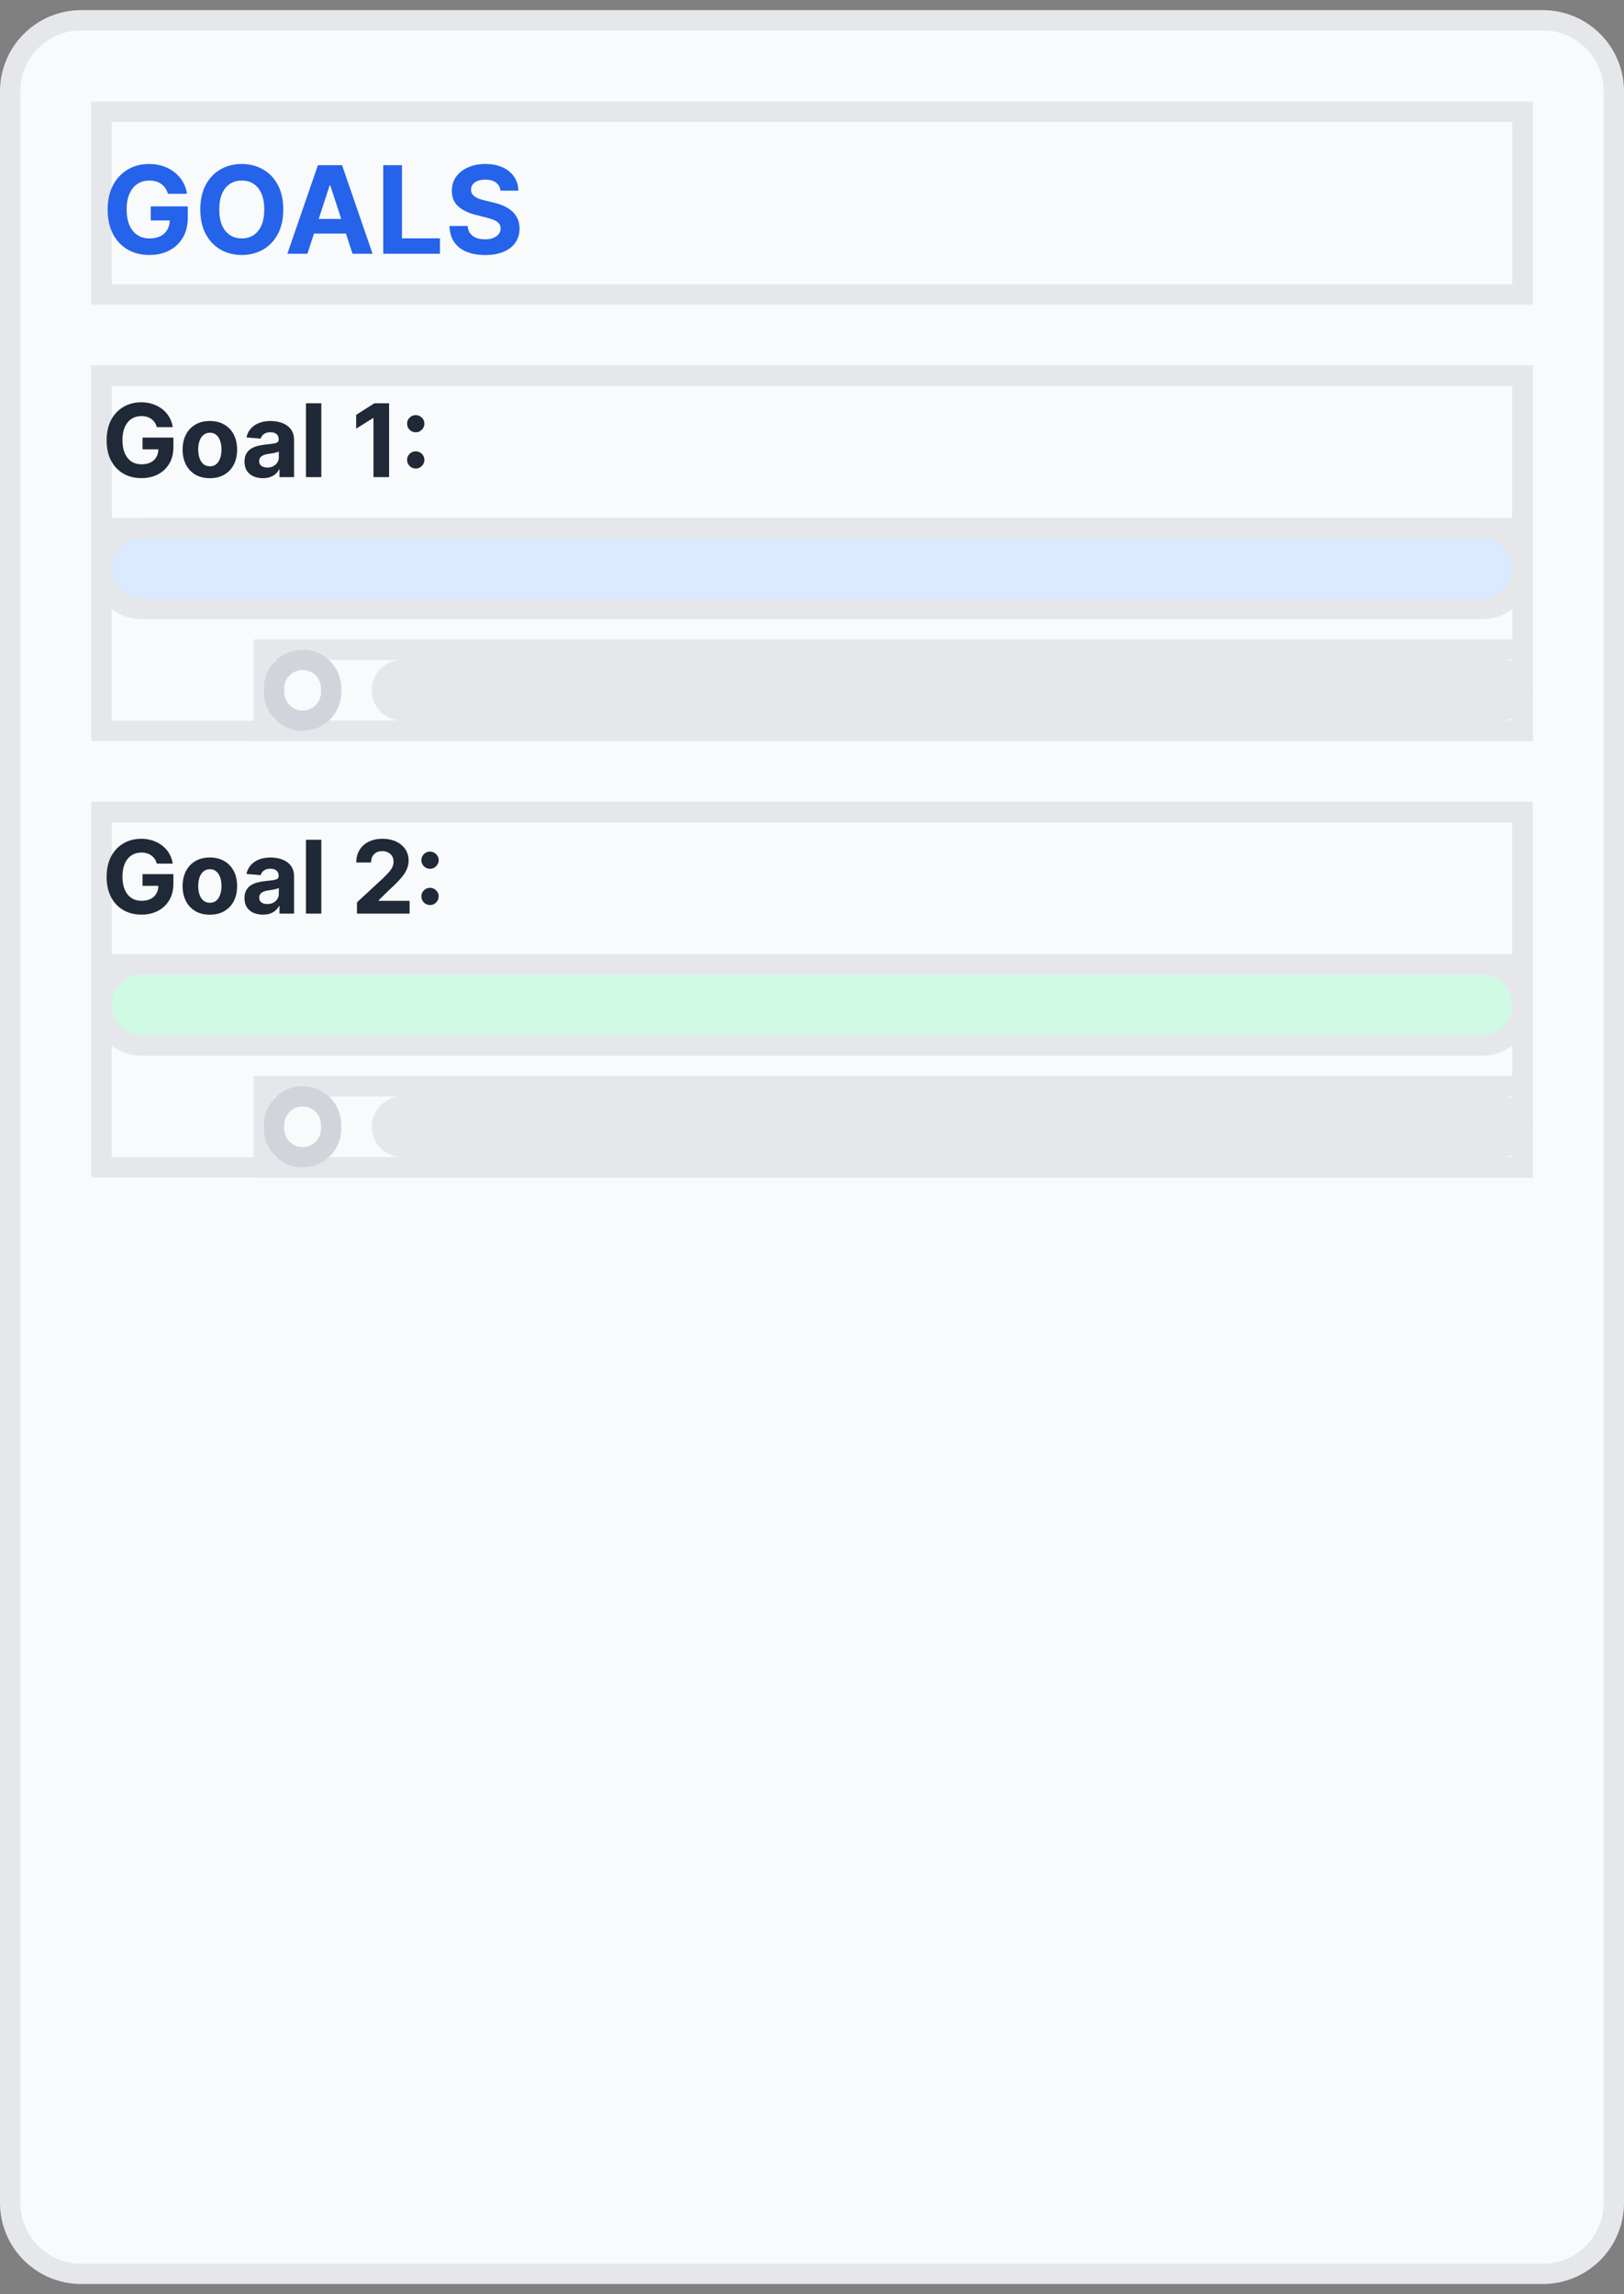 <svg width="80" height="113" viewBox="0 0 80 113" fill="none" xmlns="http://www.w3.org/2000/svg">
<rect x="0" y="0" width="80" height="113" fill="#808080" stroke="none"/>
<path d="M4 1H76C77.933 1 79.5 2.567 79.5 4.5V108.5C79.5 110.433 77.933 112 76 112H4C2.067 112 0.5 110.433 0.5 108.5V4.5C0.5 2.567 2.067 1 4 1Z" fill="#F9FAFB"/>
<path d="M4 1H76C77.933 1 79.5 2.567 79.5 4.5V108.5C79.5 110.433 77.933 112 76 112H4C2.067 112 0.5 110.433 0.5 108.5V4.5C0.5 2.567 2.067 1 4 1Z" stroke="#E5E7EB"/>
<path d="M75 14.5H5V5.5H75V14.5Z" stroke="#E5E7EB"/>
<path d="M8.273 9.547C8.243 9.443 8.201 9.352 8.147 9.272C8.093 9.191 8.027 9.123 7.949 9.067C7.872 9.011 7.784 8.967 7.685 8.938C7.587 8.908 7.478 8.893 7.359 8.893C7.136 8.893 6.94 8.948 6.771 9.059C6.603 9.17 6.472 9.331 6.379 9.543C6.285 9.753 6.238 10.01 6.238 10.314C6.238 10.618 6.284 10.876 6.376 11.089C6.469 11.303 6.599 11.465 6.768 11.577C6.938 11.688 7.137 11.744 7.367 11.744C7.576 11.744 7.754 11.707 7.902 11.633C8.051 11.557 8.165 11.452 8.243 11.315C8.322 11.179 8.362 11.018 8.362 10.832L8.55 10.859H7.425V10.165H9.251V10.714C9.251 11.098 9.17 11.428 9.008 11.703C8.846 11.977 8.623 12.189 8.339 12.338C8.055 12.486 7.729 12.56 7.363 12.56C6.954 12.56 6.594 12.47 6.285 12.289C5.975 12.107 5.734 11.849 5.56 11.516C5.388 11.18 5.303 10.783 5.303 10.322C5.303 9.969 5.354 9.653 5.456 9.376C5.56 9.098 5.705 8.862 5.891 8.669C6.077 8.476 6.293 8.329 6.54 8.228C6.788 8.127 7.055 8.077 7.344 8.077C7.591 8.077 7.821 8.113 8.034 8.185C8.247 8.256 8.436 8.357 8.601 8.488C8.767 8.619 8.903 8.774 9.008 8.955C9.113 9.134 9.18 9.331 9.21 9.547H8.273ZM13.954 10.318C13.954 10.794 13.864 11.199 13.683 11.533C13.504 11.867 13.26 12.121 12.95 12.298C12.642 12.472 12.295 12.56 11.91 12.56C11.523 12.56 11.175 12.472 10.866 12.296C10.558 12.119 10.315 11.864 10.136 11.53C9.957 11.197 9.867 10.793 9.867 10.318C9.867 9.842 9.957 9.438 10.136 9.104C10.315 8.77 10.558 8.516 10.866 8.341C11.175 8.165 11.523 8.077 11.91 8.077C12.295 8.077 12.642 8.165 12.95 8.341C13.26 8.516 13.504 8.77 13.683 9.104C13.864 9.438 13.954 9.842 13.954 10.318ZM13.018 10.318C13.018 10.01 12.972 9.75 12.88 9.538C12.789 9.327 12.66 9.166 12.494 9.057C12.328 8.947 12.133 8.893 11.91 8.893C11.687 8.893 11.493 8.947 11.326 9.057C11.16 9.166 11.031 9.327 10.939 9.538C10.848 9.75 10.802 10.01 10.802 10.318C10.802 10.626 10.848 10.886 10.939 11.098C11.031 11.31 11.16 11.47 11.326 11.579C11.493 11.689 11.687 11.744 11.91 11.744C12.133 11.744 12.328 11.689 12.494 11.579C12.66 11.47 12.789 11.31 12.88 11.098C12.972 10.886 13.018 10.626 13.018 10.318ZM15.143 12.5H14.155L15.661 8.136H16.85L18.354 12.5H17.365L16.272 9.134H16.238L15.143 12.5ZM15.081 10.785H17.416V11.505H15.081V10.785ZM18.879 12.5V8.136H19.802V11.739H21.673V12.5H18.879ZM24.651 9.391C24.634 9.219 24.561 9.086 24.431 8.991C24.302 8.896 24.127 8.848 23.905 8.848C23.754 8.848 23.627 8.869 23.524 8.912C23.42 8.953 23.34 9.011 23.285 9.085C23.231 9.158 23.204 9.242 23.204 9.336C23.201 9.414 23.218 9.482 23.253 9.54C23.29 9.599 23.34 9.649 23.404 9.692C23.468 9.733 23.542 9.769 23.626 9.8C23.71 9.83 23.799 9.856 23.894 9.877L24.286 9.971C24.477 10.014 24.651 10.07 24.811 10.141C24.97 10.212 25.107 10.3 25.224 10.403C25.34 10.507 25.431 10.629 25.494 10.77C25.56 10.911 25.593 11.072 25.595 11.254C25.593 11.521 25.525 11.752 25.39 11.948C25.257 12.143 25.063 12.294 24.811 12.402C24.559 12.508 24.256 12.562 23.901 12.562C23.549 12.562 23.242 12.508 22.98 12.4C22.72 12.292 22.517 12.132 22.371 11.921C22.226 11.707 22.15 11.444 22.143 11.13H23.036C23.046 11.276 23.087 11.398 23.161 11.496C23.237 11.593 23.337 11.666 23.462 11.716C23.588 11.764 23.731 11.788 23.89 11.788C24.046 11.788 24.182 11.766 24.297 11.72C24.413 11.675 24.504 11.611 24.568 11.53C24.632 11.45 24.663 11.357 24.663 11.251C24.663 11.153 24.634 11.071 24.576 11.004C24.519 10.938 24.436 10.881 24.325 10.834C24.215 10.787 24.081 10.744 23.922 10.706L23.447 10.587C23.079 10.497 22.788 10.357 22.576 10.167C22.362 9.977 22.257 9.72 22.258 9.398C22.257 9.134 22.327 8.903 22.469 8.705C22.612 8.508 22.809 8.354 23.059 8.243C23.309 8.132 23.593 8.077 23.911 8.077C24.235 8.077 24.518 8.132 24.759 8.243C25.002 8.354 25.191 8.508 25.326 8.705C25.461 8.903 25.531 9.131 25.535 9.391H24.651Z" fill="#2563EB"/>
<path d="M75 36H5V18.5H75V36Z" stroke="#E5E7EB"/>
<path d="M75 26H5V18.5H75V26Z" stroke="#E5E7EB"/>
<path d="M7.727 21.039C7.702 20.953 7.668 20.876 7.623 20.81C7.578 20.742 7.522 20.686 7.457 20.64C7.393 20.592 7.32 20.556 7.237 20.531C7.156 20.506 7.065 20.494 6.966 20.494C6.78 20.494 6.616 20.54 6.476 20.633C6.336 20.725 6.227 20.859 6.149 21.035C6.071 21.211 6.032 21.425 6.032 21.678C6.032 21.932 6.07 22.147 6.147 22.325C6.224 22.502 6.333 22.638 6.474 22.731C6.615 22.823 6.781 22.87 6.973 22.87C7.147 22.87 7.295 22.839 7.418 22.777C7.543 22.715 7.637 22.626 7.702 22.513C7.769 22.399 7.802 22.265 7.802 22.11L7.958 22.133H7.021V21.554H8.542V22.012C8.542 22.332 8.475 22.606 8.34 22.836C8.205 23.064 8.019 23.241 7.782 23.365C7.546 23.488 7.274 23.55 6.969 23.55C6.628 23.55 6.329 23.475 6.071 23.324C5.813 23.173 5.611 22.958 5.467 22.68C5.324 22.4 5.252 22.069 5.252 21.685C5.252 21.391 5.295 21.128 5.38 20.897C5.466 20.665 5.587 20.468 5.742 20.308C5.897 20.146 6.078 20.024 6.284 19.94C6.49 19.856 6.713 19.814 6.953 19.814C7.159 19.814 7.351 19.844 7.528 19.904C7.706 19.964 7.863 20.048 8.001 20.157C8.139 20.265 8.252 20.395 8.34 20.546C8.427 20.695 8.484 20.859 8.509 21.039H7.727ZM10.338 23.553C10.062 23.553 9.823 23.495 9.622 23.378C9.422 23.259 9.268 23.095 9.159 22.884C9.05 22.672 8.995 22.426 8.995 22.147C8.995 21.865 9.05 21.619 9.159 21.408C9.268 21.197 9.422 21.032 9.622 20.915C9.823 20.796 10.062 20.737 10.338 20.737C10.614 20.737 10.851 20.796 11.052 20.915C11.253 21.032 11.408 21.197 11.517 21.408C11.626 21.619 11.68 21.865 11.68 22.147C11.68 22.426 11.626 22.672 11.517 22.884C11.408 23.095 11.253 23.259 11.052 23.378C10.851 23.495 10.614 23.553 10.338 23.553ZM10.341 22.967C10.467 22.967 10.572 22.932 10.656 22.861C10.74 22.789 10.803 22.69 10.846 22.566C10.889 22.442 10.911 22.3 10.911 22.142C10.911 21.983 10.889 21.842 10.846 21.717C10.803 21.593 10.74 21.495 10.656 21.423C10.572 21.35 10.467 21.314 10.341 21.314C10.215 21.314 10.108 21.35 10.022 21.423C9.937 21.495 9.872 21.593 9.828 21.717C9.786 21.842 9.764 21.983 9.764 22.142C9.764 22.3 9.786 22.442 9.828 22.566C9.872 22.69 9.937 22.789 10.022 22.861C10.108 22.932 10.215 22.967 10.341 22.967ZM12.95 23.552C12.776 23.552 12.621 23.521 12.485 23.461C12.348 23.399 12.241 23.309 12.161 23.189C12.083 23.069 12.044 22.918 12.044 22.738C12.044 22.587 12.072 22.459 12.128 22.357C12.183 22.254 12.259 22.171 12.355 22.108C12.451 22.045 12.56 21.998 12.682 21.966C12.805 21.934 12.934 21.912 13.069 21.898C13.227 21.882 13.355 21.866 13.452 21.852C13.549 21.837 13.62 21.814 13.663 21.785C13.707 21.755 13.729 21.711 13.729 21.653V21.643C13.729 21.53 13.694 21.443 13.623 21.382C13.553 21.32 13.453 21.289 13.324 21.289C13.188 21.289 13.08 21.32 12.999 21.38C12.919 21.439 12.866 21.514 12.84 21.604L12.14 21.547C12.175 21.381 12.245 21.238 12.35 21.117C12.454 20.995 12.588 20.902 12.753 20.837C12.918 20.77 13.11 20.737 13.328 20.737C13.479 20.737 13.624 20.755 13.763 20.791C13.903 20.826 14.026 20.881 14.134 20.956C14.243 21.03 14.329 21.126 14.391 21.243C14.454 21.359 14.486 21.498 14.486 21.66V23.5H13.768V23.122H13.747C13.703 23.207 13.645 23.282 13.571 23.347C13.498 23.411 13.409 23.462 13.307 23.498C13.204 23.534 13.085 23.552 12.95 23.552ZM13.166 23.029C13.278 23.029 13.376 23.008 13.461 22.964C13.546 22.919 13.613 22.858 13.662 22.783C13.71 22.707 13.735 22.621 13.735 22.525V22.236C13.711 22.251 13.678 22.265 13.637 22.278C13.597 22.29 13.551 22.302 13.5 22.312C13.449 22.322 13.398 22.331 13.347 22.339C13.296 22.346 13.25 22.352 13.209 22.358C13.12 22.371 13.043 22.392 12.976 22.421C12.91 22.449 12.858 22.487 12.822 22.536C12.785 22.583 12.767 22.642 12.767 22.713C12.767 22.816 12.804 22.895 12.879 22.95C12.954 23.003 13.05 23.029 13.166 23.029ZM15.829 19.864V23.5H15.072V19.864H15.829ZM19.167 19.864V23.5H18.398V20.593H18.377L17.544 21.115V20.434L18.444 19.864H19.167ZM20.48 23.077C20.363 23.077 20.262 23.036 20.178 22.953C20.096 22.87 20.054 22.77 20.054 22.651C20.054 22.535 20.096 22.436 20.178 22.353C20.262 22.27 20.363 22.229 20.48 22.229C20.594 22.229 20.693 22.27 20.779 22.353C20.864 22.436 20.906 22.535 20.906 22.651C20.906 22.729 20.886 22.801 20.846 22.866C20.807 22.93 20.756 22.982 20.692 23.021C20.628 23.058 20.557 23.077 20.48 23.077ZM20.48 21.293C20.363 21.293 20.262 21.252 20.178 21.169C20.096 21.086 20.054 20.985 20.054 20.867C20.054 20.751 20.096 20.652 20.178 20.57C20.262 20.488 20.363 20.446 20.48 20.446C20.594 20.446 20.693 20.488 20.779 20.57C20.864 20.652 20.906 20.751 20.906 20.867C20.906 20.946 20.886 21.018 20.846 21.084C20.807 21.147 20.756 21.198 20.692 21.236C20.628 21.274 20.557 21.293 20.48 21.293Z" fill="#1F2937"/>
<path d="M73 26C74.105 26 75 26.895 75 28C75 29.105 74.105 30 73 30H7C5.895 30 5 29.105 5 28C5 26.895 5.895 26 7 26H73Z" fill="#DBEAFE"/>
<path d="M73 26C74.105 26 75 26.895 75 28C75 29.105 74.105 30 73 30H7C5.895 30 5 29.105 5 28C5 26.895 5.895 26 7 26H73Z" stroke="#E5E7EB"/>
<path d="M75 36H13V32H75V36Z" stroke="#E5E7EB"/>
<path d="M75 36H13V32H75V36Z" stroke="#E5E7EB"/>
<path d="M14.906 32.5C15.683 32.5 16.312 33.13 16.312 33.906V34.094C16.312 34.87 15.683 35.5 14.906 35.5C14.13 35.5 13.5 34.87 13.5 34.094V33.906C13.5 33.13 14.13 32.5 14.906 32.5Z" stroke="#D1D5DB"/>
<path d="M74 33C74.552 33 75 33.448 75 34C75 34.552 74.552 35 74 35H19.812C19.26 35 18.812 34.552 18.812 34C18.812 33.448 19.26 33 19.812 33H74Z" fill="#E5E7EB"/>
<path d="M74 33C74.552 33 75 33.448 75 34C75 34.552 74.552 35 74 35H19.812C19.26 35 18.812 34.552 18.812 34C18.812 33.448 19.26 33 19.812 33H74Z" stroke="#E5E7EB"/>
<path d="M75 57.5H5V40H75V57.5Z" stroke="#E5E7EB"/>
<path d="M75 47.5H5V40H75V47.5Z" stroke="#E5E7EB"/>
<path d="M7.727 42.539C7.702 42.453 7.668 42.376 7.623 42.31C7.578 42.242 7.522 42.186 7.457 42.14C7.393 42.092 7.32 42.056 7.237 42.031C7.156 42.006 7.065 41.994 6.966 41.994C6.78 41.994 6.616 42.04 6.476 42.133C6.336 42.225 6.227 42.359 6.149 42.535C6.071 42.711 6.032 42.925 6.032 43.178C6.032 43.432 6.07 43.647 6.147 43.825C6.224 44.002 6.333 44.138 6.474 44.231C6.615 44.324 6.781 44.37 6.973 44.37C7.147 44.37 7.295 44.339 7.418 44.277C7.543 44.215 7.637 44.126 7.702 44.013C7.769 43.899 7.802 43.765 7.802 43.61L7.958 43.633H7.021V43.054H8.542V43.512C8.542 43.832 8.475 44.106 8.34 44.336C8.205 44.564 8.019 44.741 7.782 44.865C7.546 44.988 7.274 45.05 6.969 45.05C6.628 45.05 6.329 44.975 6.071 44.824C5.813 44.673 5.611 44.458 5.467 44.18C5.324 43.9 5.252 43.569 5.252 43.185C5.252 42.891 5.295 42.628 5.38 42.397C5.466 42.165 5.587 41.968 5.742 41.807C5.897 41.647 6.078 41.524 6.284 41.44C6.49 41.356 6.713 41.314 6.953 41.314C7.159 41.314 7.351 41.344 7.528 41.404C7.706 41.464 7.863 41.548 8.001 41.657C8.139 41.766 8.252 41.895 8.34 42.045C8.427 42.195 8.484 42.359 8.509 42.539H7.727ZM10.338 45.053C10.062 45.053 9.823 44.995 9.622 44.877C9.422 44.759 9.268 44.595 9.159 44.384C9.05 44.172 8.995 43.926 8.995 43.647C8.995 43.365 9.05 43.119 9.159 42.908C9.268 42.697 9.422 42.532 9.622 42.415C9.823 42.296 10.062 42.237 10.338 42.237C10.614 42.237 10.851 42.296 11.052 42.415C11.253 42.532 11.408 42.697 11.517 42.908C11.626 43.119 11.68 43.365 11.68 43.647C11.68 43.926 11.626 44.172 11.517 44.384C11.408 44.595 11.253 44.759 11.052 44.877C10.851 44.995 10.614 45.053 10.338 45.053ZM10.341 44.467C10.467 44.467 10.572 44.432 10.656 44.361C10.74 44.289 10.803 44.19 10.846 44.066C10.889 43.942 10.911 43.8 10.911 43.642C10.911 43.483 10.889 43.342 10.846 43.217C10.803 43.093 10.74 42.995 10.656 42.923C10.572 42.85 10.467 42.814 10.341 42.814C10.215 42.814 10.108 42.85 10.022 42.923C9.937 42.995 9.872 43.093 9.828 43.217C9.786 43.342 9.764 43.483 9.764 43.642C9.764 43.8 9.786 43.942 9.828 44.066C9.872 44.19 9.937 44.289 10.022 44.361C10.108 44.432 10.215 44.467 10.341 44.467ZM12.95 45.051C12.776 45.051 12.621 45.021 12.485 44.961C12.348 44.899 12.241 44.809 12.161 44.689C12.083 44.569 12.044 44.418 12.044 44.238C12.044 44.087 12.072 43.959 12.128 43.856C12.183 43.754 12.259 43.671 12.355 43.608C12.451 43.545 12.56 43.498 12.682 43.466C12.805 43.434 12.934 43.411 13.069 43.398C13.227 43.382 13.355 43.367 13.452 43.352C13.549 43.337 13.62 43.314 13.663 43.285C13.707 43.255 13.729 43.211 13.729 43.153V43.143C13.729 43.03 13.694 42.943 13.623 42.882C13.553 42.82 13.453 42.789 13.324 42.789C13.188 42.789 13.08 42.82 12.999 42.88C12.919 42.939 12.866 43.014 12.84 43.104L12.14 43.047C12.175 42.881 12.245 42.738 12.35 42.617C12.454 42.495 12.588 42.402 12.753 42.337C12.918 42.27 13.11 42.237 13.328 42.237C13.479 42.237 13.624 42.255 13.763 42.291C13.903 42.326 14.026 42.381 14.134 42.456C14.243 42.53 14.329 42.626 14.391 42.743C14.454 42.859 14.486 42.998 14.486 43.16V45H13.768V44.622H13.747C13.703 44.707 13.645 44.782 13.571 44.847C13.498 44.911 13.409 44.962 13.307 44.998C13.204 45.034 13.085 45.051 12.95 45.051ZM13.166 44.529C13.278 44.529 13.376 44.508 13.461 44.464C13.546 44.419 13.613 44.358 13.662 44.283C13.71 44.207 13.735 44.121 13.735 44.025V43.736C13.711 43.751 13.678 43.765 13.637 43.778C13.597 43.79 13.551 43.801 13.5 43.812C13.449 43.822 13.398 43.831 13.347 43.839C13.296 43.846 13.25 43.852 13.209 43.858C13.12 43.871 13.043 43.892 12.976 43.92C12.91 43.949 12.858 43.987 12.822 44.036C12.785 44.083 12.767 44.142 12.767 44.213C12.767 44.316 12.804 44.395 12.879 44.45C12.954 44.503 13.05 44.529 13.166 44.529ZM15.829 41.364V45H15.072V41.364H15.829ZM17.585 45V44.446L18.879 43.248C18.989 43.141 19.082 43.045 19.156 42.96C19.232 42.875 19.289 42.791 19.328 42.709C19.367 42.627 19.387 42.537 19.387 42.441C19.387 42.335 19.363 42.243 19.314 42.166C19.266 42.088 19.199 42.028 19.115 41.987C19.031 41.944 18.936 41.923 18.829 41.923C18.718 41.923 18.621 41.945 18.538 41.99C18.455 42.035 18.392 42.1 18.346 42.184C18.302 42.268 18.279 42.368 18.279 42.484H17.549C17.549 42.246 17.603 42.039 17.711 41.864C17.819 41.689 17.97 41.554 18.164 41.458C18.358 41.362 18.581 41.314 18.835 41.314C19.095 41.314 19.322 41.36 19.515 41.452C19.709 41.544 19.86 41.67 19.968 41.832C20.075 41.995 20.129 42.18 20.129 42.39C20.129 42.527 20.102 42.663 20.047 42.797C19.994 42.93 19.899 43.079 19.762 43.242C19.624 43.404 19.431 43.599 19.181 43.826L18.65 44.347V44.371H20.177V45H17.585ZM21.183 44.577C21.066 44.577 20.966 44.536 20.882 44.453C20.799 44.37 20.757 44.27 20.757 44.151C20.757 44.035 20.799 43.936 20.882 43.853C20.966 43.77 21.066 43.729 21.183 43.729C21.297 43.729 21.396 43.77 21.482 43.853C21.567 43.936 21.61 44.035 21.61 44.151C21.61 44.229 21.589 44.301 21.549 44.366C21.51 44.43 21.459 44.481 21.395 44.521C21.331 44.559 21.26 44.577 21.183 44.577ZM21.183 42.793C21.066 42.793 20.966 42.752 20.882 42.669C20.799 42.586 20.757 42.485 20.757 42.367C20.757 42.251 20.799 42.152 20.882 42.07C20.966 41.987 21.066 41.946 21.183 41.946C21.297 41.946 21.396 41.987 21.482 42.07C21.567 42.152 21.61 42.251 21.61 42.367C21.61 42.446 21.589 42.518 21.549 42.584C21.51 42.647 21.459 42.698 21.395 42.736C21.331 42.774 21.26 42.793 21.183 42.793Z" fill="#1F2937"/>
<path d="M73 47.5C74.105 47.5 75 48.395 75 49.5C75 50.605 74.105 51.5 73 51.5H7C5.895 51.5 5 50.605 5 49.5C5 48.395 5.895 47.5 7 47.5H73Z" fill="#D1FAE5"/>
<path d="M73 47.5C74.105 47.5 75 48.395 75 49.5C75 50.605 74.105 51.5 73 51.5H7C5.895 51.5 5 50.605 5 49.5C5 48.395 5.895 47.5 7 47.5H73Z" stroke="#E5E7EB"/>
<path d="M75 57.5H13V53.5H75V57.5Z" stroke="#E5E7EB"/>
<path d="M75 57.5H13V53.5H75V57.5Z" stroke="#E5E7EB"/>
<path d="M14.906 54C15.683 54 16.312 54.63 16.312 55.406V55.594C16.312 56.37 15.683 57 14.906 57C14.13 57 13.5 56.37 13.5 55.594V55.406C13.5 54.63 14.13 54 14.906 54Z" stroke="#D1D5DB"/>
<path d="M74 54.5C74.552 54.5 75 54.948 75 55.5C75 56.052 74.552 56.5 74 56.5H19.812C19.26 56.5 18.812 56.052 18.812 55.5C18.812 54.948 19.26 54.5 19.812 54.5H74Z" fill="#E5E7EB"/>
<path d="M74 54.5C74.552 54.5 75 54.948 75 55.5C75 56.052 74.552 56.5 74 56.5H19.812C19.26 56.5 18.812 56.052 18.812 55.5C18.812 54.948 19.26 54.5 19.812 54.5H74Z" stroke="#E5E7EB"/>
</svg>
